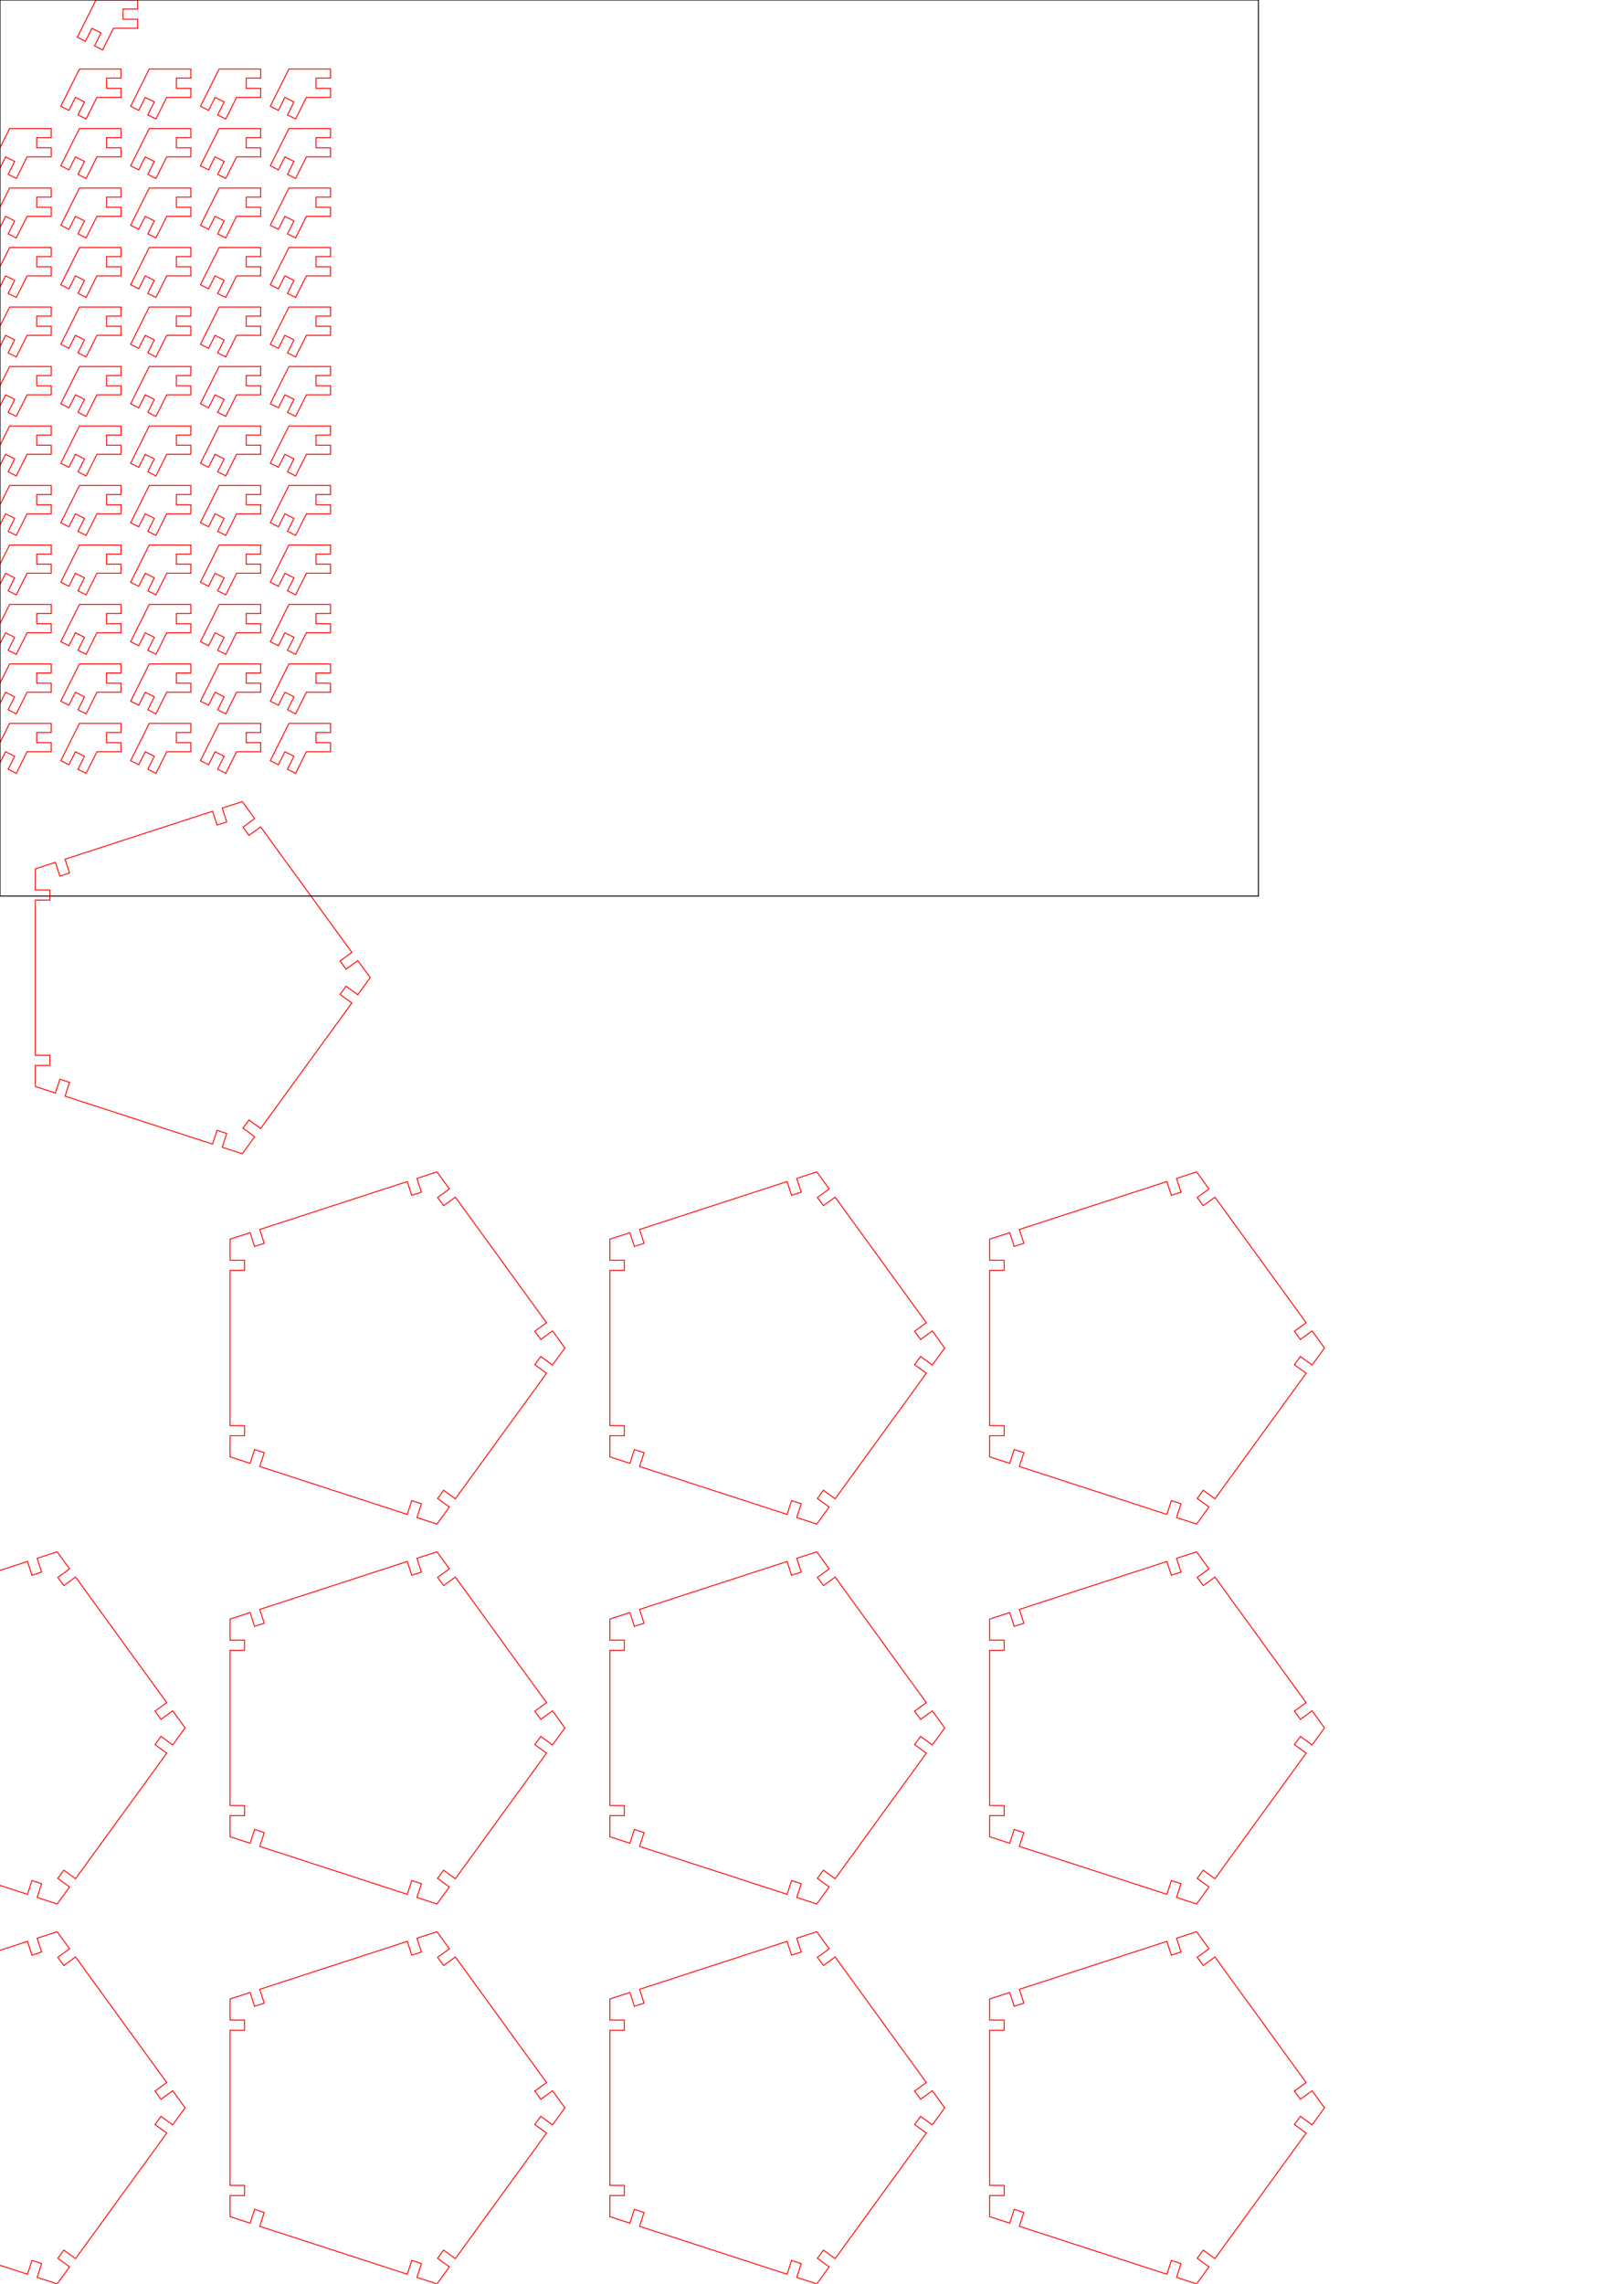 <?xml version="1.0" encoding="UTF-8" standalone="no"?>
<svg
   xmlns:dc="http://purl.org/dc/elements/1.1/"
   xmlns:cc="http://creativecommons.org/ns#"
   xmlns:rdf="http://www.w3.org/1999/02/22-rdf-syntax-ns#"
   xmlns:svg="http://www.w3.org/2000/svg"
   xmlns="http://www.w3.org/2000/svg"
   xmlns:sodipodi="http://sodipodi.sourceforge.net/DTD/sodipodi-0.dtd"
   xmlns:inkscape="http://www.inkscape.org/namespaces/inkscape"
   id="svg"
   viewBox="0 0 1692.481 2379.528"
   version="1.1"
   sodipodi:docname="popup-inner-pentagons.svg"
   inkscape:version="1.0.1 (3bc2e813f5, 2020-09-07)">
  <defs
     id="defs330" />
  <sodipodi:namedview
     pagecolor="#ffffff"
     bordercolor="#666666"
     borderopacity="1"
     objecttolerance="10"
     gridtolerance="10"
     guidetolerance="10"
     inkscape:pageopacity="0"
     inkscape:pageshadow="2"
     inkscape:window-width="767"
     inkscape:window-height="480"
     id="namedview328"
     showgrid="false"
     inkscape:zoom="0.33745847"
     inkscape:cx="167.44413"
     inkscape:cy="-35.201926"
     inkscape:window-x="0"
     inkscape:window-y="0"
     inkscape:window-maximized="0"
     inkscape:current-layer="svg" />
  <g
     transform="translate(0,825.712)"
     id="g82">
    <g
       transform="translate(0,578.722)"
       id="g70">
      <g
         transform="translate(0,0)"
         id="g68">
        <g
           class="single-face"
           transform="translate(395.814,0)"
           id="g6">
          <g
             id="g4">
            <path
               stroke="red"
               stroke-width="1"
               fill="none"
               d="M 179.995 17.773 L 167.763 8.886 L 161.543 17.448 L 173.774 26.334 L 78.745 157.131 L 66.514 148.245 L 60.293 156.807 L 72.524 165.693 L 59.612 183.466 L 38.718 176.677 L 43.39 162.299 L 33.325 159.028 L 28.654 173.407 L -125.107 123.447 L -120.435 109.068 L -130.5 105.798 L -135.172 120.177 L -156.065 113.388 L -156.065 91.42 L -140.947 91.42 L -140.947 80.837 L -156.065 80.837 L -156.065 -80.837 L -140.947 -80.837 L -140.947 -91.42 L -156.065 -91.42 L -156.065 -113.388 L -135.172 -120.177 L -130.5 -105.798 L -120.435 -109.068 L -125.107 -123.447 L 28.654 -173.407 L 33.325 -159.028 L 43.39 -162.299 L 38.718 -176.677 L 59.612 -183.466 L 72.524 -165.693 L 60.293 -156.807 L 66.514 -148.245 L 78.745 -157.131 L 173.774 -26.334 L 161.543 -17.448 L 167.763 -8.886 L 179.995 -17.773 L 192.907 -1.7053025658242404e-13 Z"
               id="path2" />
          </g>
        </g>
        <g
           class="single-face"
           transform="translate(791.629,0)"
           id="g12">
          <g
             id="g10">
            <path
               stroke="red"
               stroke-width="1"
               fill="none"
               d="M 179.995 17.773 L 167.763 8.886 L 161.543 17.448 L 173.774 26.334 L 78.745 157.131 L 66.514 148.245 L 60.293 156.807 L 72.524 165.693 L 59.612 183.466 L 38.718 176.677 L 43.39 162.299 L 33.325 159.028 L 28.654 173.407 L -125.107 123.447 L -120.435 109.068 L -130.5 105.798 L -135.172 120.177 L -156.065 113.388 L -156.065 91.42 L -140.947 91.42 L -140.947 80.837 L -156.065 80.837 L -156.065 -80.837 L -140.947 -80.837 L -140.947 -91.42 L -156.065 -91.42 L -156.065 -113.388 L -135.172 -120.177 L -130.5 -105.798 L -120.435 -109.068 L -125.107 -123.447 L 28.654 -173.407 L 33.325 -159.028 L 43.39 -162.299 L 38.718 -176.677 L 59.612 -183.466 L 72.524 -165.693 L 60.293 -156.807 L 66.514 -148.245 L 78.745 -157.131 L 173.774 -26.334 L 161.543 -17.448 L 167.763 -8.886 L 179.995 -17.773 L 192.907 -1.7053025658242404e-13 Z"
               id="path8" />
          </g>
        </g>
        <g
           class="single-face"
           transform="translate(1187.443,0)"
           id="g18">
          <g
             id="g16">
            <path
               stroke="red"
               stroke-width="1"
               fill="none"
               d="M 179.995 17.773 L 167.763 8.886 L 161.543 17.448 L 173.774 26.334 L 78.745 157.131 L 66.514 148.245 L 60.293 156.807 L 72.524 165.693 L 59.612 183.466 L 38.718 176.677 L 43.39 162.299 L 33.325 159.028 L 28.654 173.407 L -125.107 123.447 L -120.435 109.068 L -130.5 105.798 L -135.172 120.177 L -156.065 113.388 L -156.065 91.42 L -140.947 91.42 L -140.947 80.837 L -156.065 80.837 L -156.065 -80.837 L -140.947 -80.837 L -140.947 -91.42 L -156.065 -91.42 L -156.065 -113.388 L -135.172 -120.177 L -130.5 -105.798 L -120.435 -109.068 L -125.107 -123.447 L 28.654 -173.407 L 33.325 -159.028 L 43.39 -162.299 L 38.718 -176.677 L 59.612 -183.466 L 72.524 -165.693 L 60.293 -156.807 L 66.514 -148.245 L 78.745 -157.131 L 173.774 -26.334 L 161.543 -17.448 L 167.763 -8.886 L 179.995 -17.773 L 192.907 -1.7053025658242404e-13 Z"
               id="path14" />
          </g>
        </g>
        <g
           class="single-face"
           transform="translate(0,395.814)"
           id="g24">
          <g
             id="g22">
            <path
               stroke="red"
               stroke-width="1"
               fill="none"
               d="M 179.995 17.773 L 167.763 8.886 L 161.543 17.448 L 173.774 26.334 L 78.745 157.131 L 66.514 148.245 L 60.293 156.807 L 72.524 165.693 L 59.612 183.466 L 38.718 176.677 L 43.39 162.299 L 33.325 159.028 L 28.654 173.407 L -125.107 123.447 L -120.435 109.068 L -130.5 105.798 L -135.172 120.177 L -156.065 113.388 L -156.065 91.42 L -140.947 91.42 L -140.947 80.837 L -156.065 80.837 L -156.065 -80.837 L -140.947 -80.837 L -140.947 -91.42 L -156.065 -91.42 L -156.065 -113.388 L -135.172 -120.177 L -130.5 -105.798 L -120.435 -109.068 L -125.107 -123.447 L 28.654 -173.407 L 33.325 -159.028 L 43.39 -162.299 L 38.718 -176.677 L 59.612 -183.466 L 72.524 -165.693 L 60.293 -156.807 L 66.514 -148.245 L 78.745 -157.131 L 173.774 -26.334 L 161.543 -17.448 L 167.763 -8.886 L 179.995 -17.773 L 192.907 -1.7053025658242404e-13 Z"
               id="path20" />
          </g>
        </g>
        <g
           class="single-face"
           transform="translate(395.814,395.814)"
           id="g30">
          <g
             id="g28">
            <path
               stroke="red"
               stroke-width="1"
               fill="none"
               d="M 179.995 17.773 L 167.763 8.886 L 161.543 17.448 L 173.774 26.334 L 78.745 157.131 L 66.514 148.245 L 60.293 156.807 L 72.524 165.693 L 59.612 183.466 L 38.718 176.677 L 43.39 162.299 L 33.325 159.028 L 28.654 173.407 L -125.107 123.447 L -120.435 109.068 L -130.5 105.798 L -135.172 120.177 L -156.065 113.388 L -156.065 91.42 L -140.947 91.42 L -140.947 80.837 L -156.065 80.837 L -156.065 -80.837 L -140.947 -80.837 L -140.947 -91.42 L -156.065 -91.42 L -156.065 -113.388 L -135.172 -120.177 L -130.5 -105.798 L -120.435 -109.068 L -125.107 -123.447 L 28.654 -173.407 L 33.325 -159.028 L 43.39 -162.299 L 38.718 -176.677 L 59.612 -183.466 L 72.524 -165.693 L 60.293 -156.807 L 66.514 -148.245 L 78.745 -157.131 L 173.774 -26.334 L 161.543 -17.448 L 167.763 -8.886 L 179.995 -17.773 L 192.907 -1.7053025658242404e-13 Z"
               id="path26" />
          </g>
        </g>
        <g
           class="single-face"
           transform="translate(791.629,395.814)"
           id="g36">
          <g
             id="g34">
            <path
               stroke="red"
               stroke-width="1"
               fill="none"
               d="M 179.995 17.773 L 167.763 8.886 L 161.543 17.448 L 173.774 26.334 L 78.745 157.131 L 66.514 148.245 L 60.293 156.807 L 72.524 165.693 L 59.612 183.466 L 38.718 176.677 L 43.39 162.299 L 33.325 159.028 L 28.654 173.407 L -125.107 123.447 L -120.435 109.068 L -130.5 105.798 L -135.172 120.177 L -156.065 113.388 L -156.065 91.42 L -140.947 91.42 L -140.947 80.837 L -156.065 80.837 L -156.065 -80.837 L -140.947 -80.837 L -140.947 -91.42 L -156.065 -91.42 L -156.065 -113.388 L -135.172 -120.177 L -130.5 -105.798 L -120.435 -109.068 L -125.107 -123.447 L 28.654 -173.407 L 33.325 -159.028 L 43.39 -162.299 L 38.718 -176.677 L 59.612 -183.466 L 72.524 -165.693 L 60.293 -156.807 L 66.514 -148.245 L 78.745 -157.131 L 173.774 -26.334 L 161.543 -17.448 L 167.763 -8.886 L 179.995 -17.773 L 192.907 -1.7053025658242404e-13 Z"
               id="path32" />
          </g>
        </g>
        <g
           class="single-face"
           transform="translate(1187.443,395.814)"
           id="g42">
          <g
             id="g40">
            <path
               stroke="red"
               stroke-width="1"
               fill="none"
               d="M 179.995 17.773 L 167.763 8.886 L 161.543 17.448 L 173.774 26.334 L 78.745 157.131 L 66.514 148.245 L 60.293 156.807 L 72.524 165.693 L 59.612 183.466 L 38.718 176.677 L 43.39 162.299 L 33.325 159.028 L 28.654 173.407 L -125.107 123.447 L -120.435 109.068 L -130.5 105.798 L -135.172 120.177 L -156.065 113.388 L -156.065 91.42 L -140.947 91.42 L -140.947 80.837 L -156.065 80.837 L -156.065 -80.837 L -140.947 -80.837 L -140.947 -91.42 L -156.065 -91.42 L -156.065 -113.388 L -135.172 -120.177 L -130.5 -105.798 L -120.435 -109.068 L -125.107 -123.447 L 28.654 -173.407 L 33.325 -159.028 L 43.39 -162.299 L 38.718 -176.677 L 59.612 -183.466 L 72.524 -165.693 L 60.293 -156.807 L 66.514 -148.245 L 78.745 -157.131 L 173.774 -26.334 L 161.543 -17.448 L 167.763 -8.886 L 179.995 -17.773 L 192.907 -1.7053025658242404e-13 Z"
               id="path38" />
          </g>
        </g>
        <g
           class="single-face"
           transform="translate(0,791.629)"
           id="g48">
          <g
             id="g46">
            <path
               stroke="red"
               stroke-width="1"
               fill="none"
               d="M 179.995 17.773 L 167.763 8.886 L 161.543 17.448 L 173.774 26.334 L 78.745 157.131 L 66.514 148.245 L 60.293 156.807 L 72.524 165.693 L 59.612 183.466 L 38.718 176.677 L 43.39 162.299 L 33.325 159.028 L 28.654 173.407 L -125.107 123.447 L -120.435 109.068 L -130.5 105.798 L -135.172 120.177 L -156.065 113.388 L -156.065 91.42 L -140.947 91.42 L -140.947 80.837 L -156.065 80.837 L -156.065 -80.837 L -140.947 -80.837 L -140.947 -91.42 L -156.065 -91.42 L -156.065 -113.388 L -135.172 -120.177 L -130.5 -105.798 L -120.435 -109.068 L -125.107 -123.447 L 28.654 -173.407 L 33.325 -159.028 L 43.39 -162.299 L 38.718 -176.677 L 59.612 -183.466 L 72.524 -165.693 L 60.293 -156.807 L 66.514 -148.245 L 78.745 -157.131 L 173.774 -26.334 L 161.543 -17.448 L 167.763 -8.886 L 179.995 -17.773 L 192.907 -1.7053025658242404e-13 Z"
               id="path44" />
          </g>
        </g>
        <g
           class="single-face"
           transform="translate(395.814,791.629)"
           id="g54">
          <g
             id="g52">
            <path
               stroke="red"
               stroke-width="1"
               fill="none"
               d="M 179.995 17.773 L 167.763 8.886 L 161.543 17.448 L 173.774 26.334 L 78.745 157.131 L 66.514 148.245 L 60.293 156.807 L 72.524 165.693 L 59.612 183.466 L 38.718 176.677 L 43.39 162.299 L 33.325 159.028 L 28.654 173.407 L -125.107 123.447 L -120.435 109.068 L -130.5 105.798 L -135.172 120.177 L -156.065 113.388 L -156.065 91.42 L -140.947 91.42 L -140.947 80.837 L -156.065 80.837 L -156.065 -80.837 L -140.947 -80.837 L -140.947 -91.42 L -156.065 -91.42 L -156.065 -113.388 L -135.172 -120.177 L -130.5 -105.798 L -120.435 -109.068 L -125.107 -123.447 L 28.654 -173.407 L 33.325 -159.028 L 43.39 -162.299 L 38.718 -176.677 L 59.612 -183.466 L 72.524 -165.693 L 60.293 -156.807 L 66.514 -148.245 L 78.745 -157.131 L 173.774 -26.334 L 161.543 -17.448 L 167.763 -8.886 L 179.995 -17.773 L 192.907 -1.7053025658242404e-13 Z"
               id="path50" />
          </g>
        </g>
        <g
           class="single-face"
           transform="translate(791.629,791.629)"
           id="g60">
          <g
             id="g58">
            <path
               stroke="red"
               stroke-width="1"
               fill="none"
               d="M 179.995 17.773 L 167.763 8.886 L 161.543 17.448 L 173.774 26.334 L 78.745 157.131 L 66.514 148.245 L 60.293 156.807 L 72.524 165.693 L 59.612 183.466 L 38.718 176.677 L 43.39 162.299 L 33.325 159.028 L 28.654 173.407 L -125.107 123.447 L -120.435 109.068 L -130.5 105.798 L -135.172 120.177 L -156.065 113.388 L -156.065 91.42 L -140.947 91.42 L -140.947 80.837 L -156.065 80.837 L -156.065 -80.837 L -140.947 -80.837 L -140.947 -91.42 L -156.065 -91.42 L -156.065 -113.388 L -135.172 -120.177 L -130.5 -105.798 L -120.435 -109.068 L -125.107 -123.447 L 28.654 -173.407 L 33.325 -159.028 L 43.39 -162.299 L 38.718 -176.677 L 59.612 -183.466 L 72.524 -165.693 L 60.293 -156.807 L 66.514 -148.245 L 78.745 -157.131 L 173.774 -26.334 L 161.543 -17.448 L 167.763 -8.886 L 179.995 -17.773 L 192.907 -1.7053025658242404e-13 Z"
               id="path56" />
          </g>
        </g>
        <g
           class="single-face"
           transform="translate(1187.443,791.629)"
           id="g66">
          <g
             id="g64">
            <path
               stroke="red"
               stroke-width="1"
               fill="none"
               d="M 179.995 17.773 L 167.763 8.886 L 161.543 17.448 L 173.774 26.334 L 78.745 157.131 L 66.514 148.245 L 60.293 156.807 L 72.524 165.693 L 59.612 183.466 L 38.718 176.677 L 43.39 162.299 L 33.325 159.028 L 28.654 173.407 L -125.107 123.447 L -120.435 109.068 L -130.5 105.798 L -135.172 120.177 L -156.065 113.388 L -156.065 91.42 L -140.947 91.42 L -140.947 80.837 L -156.065 80.837 L -156.065 -80.837 L -140.947 -80.837 L -140.947 -91.42 L -156.065 -91.42 L -156.065 -113.388 L -135.172 -120.177 L -130.5 -105.798 L -120.435 -109.068 L -125.107 -123.447 L 28.654 -173.407 L 33.325 -159.028 L 43.39 -162.299 L 38.718 -176.677 L 59.612 -183.466 L 72.524 -165.693 L 60.293 -156.807 L 66.514 -148.245 L 78.745 -157.131 L 173.774 -26.334 L 161.543 -17.448 L 167.763 -8.886 L 179.995 -17.773 L 192.907 -1.7053025658242404e-13 Z"
               id="path62" />
          </g>
        </g>
      </g>
    </g>
    <g
       class="face"
       id="g80">
      <g
         class="single-face"
         transform="translate(192.907,192.907)"
         id="g76">
        <g
           id="g74">
          <path
             stroke="red"
             stroke-width="1"
             fill="none"
             d="M 179.995 17.773 L 167.763 8.886 L 161.543 17.448 L 173.774 26.334 L 78.745 157.131 L 66.514 148.245 L 60.293 156.807 L 72.524 165.693 L 59.612 183.466 L 38.718 176.677 L 43.39 162.299 L 33.325 159.028 L 28.654 173.407 L -125.107 123.447 L -120.435 109.068 L -130.5 105.798 L -135.172 120.177 L -156.065 113.388 L -156.065 91.42 L -140.947 91.42 L -140.947 80.837 L -156.065 80.837 L -156.065 -80.837 L -140.947 -80.837 L -140.947 -91.42 L -156.065 -91.42 L -156.065 -113.388 L -135.172 -120.177 L -130.5 -105.798 L -120.435 -109.068 L -125.107 -123.447 L 28.654 -173.407 L 33.325 -159.028 L 43.39 -162.299 L 38.718 -176.677 L 59.612 -183.466 L 72.524 -165.693 L 60.293 -156.807 L 66.514 -148.245 L 78.745 -157.131 L 173.774 -26.334 L 161.543 -17.448 L 167.763 -8.886 L 179.995 -17.773 L 192.907 -1.7053025658242404e-13 Z"
             id="path72" />
        </g>
      </g>
      <g
         class="faces-group"
         id="g78" />
    </g>
  </g>
  <g
     transform="translate(100,0)"
     id="g86">
    <path
       d="M 0 0 L 43.372 0 L 43.372 9.449 L 28.254 9.449 L 28.254 20.032 L 43.372 20.032 L 43.372 29.481 L 18.218 29.481 L 6.968 51.978 L -1.484 47.751 L 5.279 34.23 L -4.186 29.496 L -10.949 43.018 L -19.4 38.791 Z"
       fill="none"
       stroke="red"
       id="path84" />
  </g>
  <g
     transform="translate(0,51.978)"
     id="g324">
    <g
       transform="translate(82.772,20)"
       id="g90">
      <path
         d="M 0 0 L 43.372 0 L 43.372 9.449 L 28.254 9.449 L 28.254 20.032 L 43.372 20.032 L 43.372 29.481 L 18.218 29.481 L 6.968 51.978 L -1.484 47.751 L 5.279 34.23 L -4.186 29.496 L -10.949 43.018 L -19.4 38.791 Z"
         fill="none"
         stroke="red"
         id="path88" />
    </g>
    <g
       transform="translate(155.544,20)"
       id="g94">
      <path
         d="M 0 0 L 43.372 0 L 43.372 9.449 L 28.254 9.449 L 28.254 20.032 L 43.372 20.032 L 43.372 29.481 L 18.218 29.481 L 6.968 51.978 L -1.484 47.751 L 5.279 34.23 L -4.186 29.496 L -10.949 43.018 L -19.4 38.791 Z"
         fill="none"
         stroke="red"
         id="path92" />
    </g>
    <g
       transform="translate(228.315,20)"
       id="g98">
      <path
         d="M 0 0 L 43.372 0 L 43.372 9.449 L 28.254 9.449 L 28.254 20.032 L 43.372 20.032 L 43.372 29.481 L 18.218 29.481 L 6.968 51.978 L -1.484 47.751 L 5.279 34.23 L -4.186 29.496 L -10.949 43.018 L -19.4 38.791 Z"
         fill="none"
         stroke="red"
         id="path96" />
    </g>
    <g
       transform="translate(301.087,20)"
       id="g102">
      <path
         d="M 0 0 L 43.372 0 L 43.372 9.449 L 28.254 9.449 L 28.254 20.032 L 43.372 20.032 L 43.372 29.481 L 18.218 29.481 L 6.968 51.978 L -1.484 47.751 L 5.279 34.23 L -4.186 29.496 L -10.949 43.018 L -19.4 38.791 Z"
         fill="none"
         stroke="red"
         id="path100" />
    </g>
    <g
       transform="translate(10,81.978)"
       id="g106">
      <path
         d="M 0 0 L 43.372 0 L 43.372 9.449 L 28.254 9.449 L 28.254 20.032 L 43.372 20.032 L 43.372 29.481 L 18.218 29.481 L 6.968 51.978 L -1.484 47.751 L 5.279 34.23 L -4.186 29.496 L -10.949 43.018 L -19.4 38.791 Z"
         fill="none"
         stroke="red"
         id="path104" />
    </g>
    <g
       transform="translate(82.772,81.978)"
       id="g110">
      <path
         d="M 0 0 L 43.372 0 L 43.372 9.449 L 28.254 9.449 L 28.254 20.032 L 43.372 20.032 L 43.372 29.481 L 18.218 29.481 L 6.968 51.978 L -1.484 47.751 L 5.279 34.23 L -4.186 29.496 L -10.949 43.018 L -19.4 38.791 Z"
         fill="none"
         stroke="red"
         id="path108" />
    </g>
    <g
       transform="translate(155.544,81.978)"
       id="g114">
      <path
         d="M 0 0 L 43.372 0 L 43.372 9.449 L 28.254 9.449 L 28.254 20.032 L 43.372 20.032 L 43.372 29.481 L 18.218 29.481 L 6.968 51.978 L -1.484 47.751 L 5.279 34.23 L -4.186 29.496 L -10.949 43.018 L -19.4 38.791 Z"
         fill="none"
         stroke="red"
         id="path112" />
    </g>
    <g
       transform="translate(228.315,81.978)"
       id="g118">
      <path
         d="M 0 0 L 43.372 0 L 43.372 9.449 L 28.254 9.449 L 28.254 20.032 L 43.372 20.032 L 43.372 29.481 L 18.218 29.481 L 6.968 51.978 L -1.484 47.751 L 5.279 34.23 L -4.186 29.496 L -10.949 43.018 L -19.4 38.791 Z"
         fill="none"
         stroke="red"
         id="path116" />
    </g>
    <g
       transform="translate(301.087,81.978)"
       id="g122">
      <path
         d="M 0 0 L 43.372 0 L 43.372 9.449 L 28.254 9.449 L 28.254 20.032 L 43.372 20.032 L 43.372 29.481 L 18.218 29.481 L 6.968 51.978 L -1.484 47.751 L 5.279 34.23 L -4.186 29.496 L -10.949 43.018 L -19.4 38.791 Z"
         fill="none"
         stroke="red"
         id="path120" />
    </g>
    <g
       transform="translate(10,143.956)"
       id="g126">
      <path
         d="M 0 0 L 43.372 0 L 43.372 9.449 L 28.254 9.449 L 28.254 20.032 L 43.372 20.032 L 43.372 29.481 L 18.218 29.481 L 6.968 51.978 L -1.484 47.751 L 5.279 34.23 L -4.186 29.496 L -10.949 43.018 L -19.4 38.791 Z"
         fill="none"
         stroke="red"
         id="path124" />
    </g>
    <g
       transform="translate(82.772,143.956)"
       id="g130">
      <path
         d="M 0 0 L 43.372 0 L 43.372 9.449 L 28.254 9.449 L 28.254 20.032 L 43.372 20.032 L 43.372 29.481 L 18.218 29.481 L 6.968 51.978 L -1.484 47.751 L 5.279 34.23 L -4.186 29.496 L -10.949 43.018 L -19.4 38.791 Z"
         fill="none"
         stroke="red"
         id="path128" />
    </g>
    <g
       transform="translate(155.544,143.956)"
       id="g134">
      <path
         d="M 0 0 L 43.372 0 L 43.372 9.449 L 28.254 9.449 L 28.254 20.032 L 43.372 20.032 L 43.372 29.481 L 18.218 29.481 L 6.968 51.978 L -1.484 47.751 L 5.279 34.23 L -4.186 29.496 L -10.949 43.018 L -19.4 38.791 Z"
         fill="none"
         stroke="red"
         id="path132" />
    </g>
    <g
       transform="translate(228.315,143.956)"
       id="g138">
      <path
         d="M 0 0 L 43.372 0 L 43.372 9.449 L 28.254 9.449 L 28.254 20.032 L 43.372 20.032 L 43.372 29.481 L 18.218 29.481 L 6.968 51.978 L -1.484 47.751 L 5.279 34.23 L -4.186 29.496 L -10.949 43.018 L -19.4 38.791 Z"
         fill="none"
         stroke="red"
         id="path136" />
    </g>
    <g
       transform="translate(301.087,143.956)"
       id="g142">
      <path
         d="M 0 0 L 43.372 0 L 43.372 9.449 L 28.254 9.449 L 28.254 20.032 L 43.372 20.032 L 43.372 29.481 L 18.218 29.481 L 6.968 51.978 L -1.484 47.751 L 5.279 34.23 L -4.186 29.496 L -10.949 43.018 L -19.4 38.791 Z"
         fill="none"
         stroke="red"
         id="path140" />
    </g>
    <g
       transform="translate(10,205.934)"
       id="g146">
      <path
         d="M 0 0 L 43.372 0 L 43.372 9.449 L 28.254 9.449 L 28.254 20.032 L 43.372 20.032 L 43.372 29.481 L 18.218 29.481 L 6.968 51.978 L -1.484 47.751 L 5.279 34.23 L -4.186 29.496 L -10.949 43.018 L -19.4 38.791 Z"
         fill="none"
         stroke="red"
         id="path144" />
    </g>
    <g
       transform="translate(82.772,205.934)"
       id="g150">
      <path
         d="M 0 0 L 43.372 0 L 43.372 9.449 L 28.254 9.449 L 28.254 20.032 L 43.372 20.032 L 43.372 29.481 L 18.218 29.481 L 6.968 51.978 L -1.484 47.751 L 5.279 34.23 L -4.186 29.496 L -10.949 43.018 L -19.4 38.791 Z"
         fill="none"
         stroke="red"
         id="path148" />
    </g>
    <g
       transform="translate(155.544,205.934)"
       id="g154">
      <path
         d="M 0 0 L 43.372 0 L 43.372 9.449 L 28.254 9.449 L 28.254 20.032 L 43.372 20.032 L 43.372 29.481 L 18.218 29.481 L 6.968 51.978 L -1.484 47.751 L 5.279 34.23 L -4.186 29.496 L -10.949 43.018 L -19.4 38.791 Z"
         fill="none"
         stroke="red"
         id="path152" />
    </g>
    <g
       transform="translate(228.315,205.934)"
       id="g158">
      <path
         d="M 0 0 L 43.372 0 L 43.372 9.449 L 28.254 9.449 L 28.254 20.032 L 43.372 20.032 L 43.372 29.481 L 18.218 29.481 L 6.968 51.978 L -1.484 47.751 L 5.279 34.23 L -4.186 29.496 L -10.949 43.018 L -19.4 38.791 Z"
         fill="none"
         stroke="red"
         id="path156" />
    </g>
    <g
       transform="translate(301.087,205.934)"
       id="g162">
      <path
         d="M 0 0 L 43.372 0 L 43.372 9.449 L 28.254 9.449 L 28.254 20.032 L 43.372 20.032 L 43.372 29.481 L 18.218 29.481 L 6.968 51.978 L -1.484 47.751 L 5.279 34.23 L -4.186 29.496 L -10.949 43.018 L -19.4 38.791 Z"
         fill="none"
         stroke="red"
         id="path160" />
    </g>
    <g
       transform="translate(10,267.911)"
       id="g166">
      <path
         d="M 0 0 L 43.372 0 L 43.372 9.449 L 28.254 9.449 L 28.254 20.032 L 43.372 20.032 L 43.372 29.481 L 18.218 29.481 L 6.968 51.978 L -1.484 47.751 L 5.279 34.23 L -4.186 29.496 L -10.949 43.018 L -19.4 38.791 Z"
         fill="none"
         stroke="red"
         id="path164" />
    </g>
    <g
       transform="translate(82.772,267.911)"
       id="g170">
      <path
         d="M 0 0 L 43.372 0 L 43.372 9.449 L 28.254 9.449 L 28.254 20.032 L 43.372 20.032 L 43.372 29.481 L 18.218 29.481 L 6.968 51.978 L -1.484 47.751 L 5.279 34.23 L -4.186 29.496 L -10.949 43.018 L -19.4 38.791 Z"
         fill="none"
         stroke="red"
         id="path168" />
    </g>
    <g
       transform="translate(155.544,267.911)"
       id="g174">
      <path
         d="M 0 0 L 43.372 0 L 43.372 9.449 L 28.254 9.449 L 28.254 20.032 L 43.372 20.032 L 43.372 29.481 L 18.218 29.481 L 6.968 51.978 L -1.484 47.751 L 5.279 34.23 L -4.186 29.496 L -10.949 43.018 L -19.4 38.791 Z"
         fill="none"
         stroke="red"
         id="path172" />
    </g>
    <g
       transform="translate(228.315,267.911)"
       id="g178">
      <path
         d="M 0 0 L 43.372 0 L 43.372 9.449 L 28.254 9.449 L 28.254 20.032 L 43.372 20.032 L 43.372 29.481 L 18.218 29.481 L 6.968 51.978 L -1.484 47.751 L 5.279 34.23 L -4.186 29.496 L -10.949 43.018 L -19.4 38.791 Z"
         fill="none"
         stroke="red"
         id="path176" />
    </g>
    <g
       transform="translate(301.087,267.911)"
       id="g182">
      <path
         d="M 0 0 L 43.372 0 L 43.372 9.449 L 28.254 9.449 L 28.254 20.032 L 43.372 20.032 L 43.372 29.481 L 18.218 29.481 L 6.968 51.978 L -1.484 47.751 L 5.279 34.23 L -4.186 29.496 L -10.949 43.018 L -19.4 38.791 Z"
         fill="none"
         stroke="red"
         id="path180" />
    </g>
    <g
       transform="translate(10,329.889)"
       id="g186">
      <path
         d="M 0 0 L 43.372 0 L 43.372 9.449 L 28.254 9.449 L 28.254 20.032 L 43.372 20.032 L 43.372 29.481 L 18.218 29.481 L 6.968 51.978 L -1.484 47.751 L 5.279 34.23 L -4.186 29.496 L -10.949 43.018 L -19.4 38.791 Z"
         fill="none"
         stroke="red"
         id="path184" />
    </g>
    <g
       transform="translate(82.772,329.889)"
       id="g190">
      <path
         d="M 0 0 L 43.372 0 L 43.372 9.449 L 28.254 9.449 L 28.254 20.032 L 43.372 20.032 L 43.372 29.481 L 18.218 29.481 L 6.968 51.978 L -1.484 47.751 L 5.279 34.23 L -4.186 29.496 L -10.949 43.018 L -19.4 38.791 Z"
         fill="none"
         stroke="red"
         id="path188" />
    </g>
    <g
       transform="translate(155.544,329.889)"
       id="g194">
      <path
         d="M 0 0 L 43.372 0 L 43.372 9.449 L 28.254 9.449 L 28.254 20.032 L 43.372 20.032 L 43.372 29.481 L 18.218 29.481 L 6.968 51.978 L -1.484 47.751 L 5.279 34.23 L -4.186 29.496 L -10.949 43.018 L -19.4 38.791 Z"
         fill="none"
         stroke="red"
         id="path192" />
    </g>
    <g
       transform="translate(228.315,329.889)"
       id="g198">
      <path
         d="M 0 0 L 43.372 0 L 43.372 9.449 L 28.254 9.449 L 28.254 20.032 L 43.372 20.032 L 43.372 29.481 L 18.218 29.481 L 6.968 51.978 L -1.484 47.751 L 5.279 34.23 L -4.186 29.496 L -10.949 43.018 L -19.4 38.791 Z"
         fill="none"
         stroke="red"
         id="path196" />
    </g>
    <g
       transform="translate(301.087,329.889)"
       id="g202">
      <path
         d="M 0 0 L 43.372 0 L 43.372 9.449 L 28.254 9.449 L 28.254 20.032 L 43.372 20.032 L 43.372 29.481 L 18.218 29.481 L 6.968 51.978 L -1.484 47.751 L 5.279 34.23 L -4.186 29.496 L -10.949 43.018 L -19.4 38.791 Z"
         fill="none"
         stroke="red"
         id="path200" />
    </g>
    <g
       transform="translate(10,391.867)"
       id="g206">
      <path
         d="M 0 0 L 43.372 0 L 43.372 9.449 L 28.254 9.449 L 28.254 20.032 L 43.372 20.032 L 43.372 29.481 L 18.218 29.481 L 6.968 51.978 L -1.484 47.751 L 5.279 34.23 L -4.186 29.496 L -10.949 43.018 L -19.4 38.791 Z"
         fill="none"
         stroke="red"
         id="path204" />
    </g>
    <g
       transform="translate(82.772,391.867)"
       id="g210">
      <path
         d="M 0 0 L 43.372 0 L 43.372 9.449 L 28.254 9.449 L 28.254 20.032 L 43.372 20.032 L 43.372 29.481 L 18.218 29.481 L 6.968 51.978 L -1.484 47.751 L 5.279 34.23 L -4.186 29.496 L -10.949 43.018 L -19.4 38.791 Z"
         fill="none"
         stroke="red"
         id="path208" />
    </g>
    <g
       transform="translate(155.544,391.867)"
       id="g214">
      <path
         d="M 0 0 L 43.372 0 L 43.372 9.449 L 28.254 9.449 L 28.254 20.032 L 43.372 20.032 L 43.372 29.481 L 18.218 29.481 L 6.968 51.978 L -1.484 47.751 L 5.279 34.23 L -4.186 29.496 L -10.949 43.018 L -19.4 38.791 Z"
         fill="none"
         stroke="red"
         id="path212" />
    </g>
    <g
       transform="translate(228.315,391.867)"
       id="g218">
      <path
         d="M 0 0 L 43.372 0 L 43.372 9.449 L 28.254 9.449 L 28.254 20.032 L 43.372 20.032 L 43.372 29.481 L 18.218 29.481 L 6.968 51.978 L -1.484 47.751 L 5.279 34.23 L -4.186 29.496 L -10.949 43.018 L -19.4 38.791 Z"
         fill="none"
         stroke="red"
         id="path216" />
    </g>
    <g
       transform="translate(301.087,391.867)"
       id="g222">
      <path
         d="M 0 0 L 43.372 0 L 43.372 9.449 L 28.254 9.449 L 28.254 20.032 L 43.372 20.032 L 43.372 29.481 L 18.218 29.481 L 6.968 51.978 L -1.484 47.751 L 5.279 34.23 L -4.186 29.496 L -10.949 43.018 L -19.4 38.791 Z"
         fill="none"
         stroke="red"
         id="path220" />
    </g>
    <g
       transform="translate(10,453.845)"
       id="g226">
      <path
         d="M 0 0 L 43.372 0 L 43.372 9.449 L 28.254 9.449 L 28.254 20.032 L 43.372 20.032 L 43.372 29.481 L 18.218 29.481 L 6.968 51.978 L -1.484 47.751 L 5.279 34.23 L -4.186 29.496 L -10.949 43.018 L -19.4 38.791 Z"
         fill="none"
         stroke="red"
         id="path224" />
    </g>
    <g
       transform="translate(82.772,453.845)"
       id="g230">
      <path
         d="M 0 0 L 43.372 0 L 43.372 9.449 L 28.254 9.449 L 28.254 20.032 L 43.372 20.032 L 43.372 29.481 L 18.218 29.481 L 6.968 51.978 L -1.484 47.751 L 5.279 34.23 L -4.186 29.496 L -10.949 43.018 L -19.4 38.791 Z"
         fill="none"
         stroke="red"
         id="path228" />
    </g>
    <g
       transform="translate(155.544,453.845)"
       id="g234">
      <path
         d="M 0 0 L 43.372 0 L 43.372 9.449 L 28.254 9.449 L 28.254 20.032 L 43.372 20.032 L 43.372 29.481 L 18.218 29.481 L 6.968 51.978 L -1.484 47.751 L 5.279 34.23 L -4.186 29.496 L -10.949 43.018 L -19.4 38.791 Z"
         fill="none"
         stroke="red"
         id="path232" />
    </g>
    <g
       transform="translate(228.315,453.845)"
       id="g238">
      <path
         d="M 0 0 L 43.372 0 L 43.372 9.449 L 28.254 9.449 L 28.254 20.032 L 43.372 20.032 L 43.372 29.481 L 18.218 29.481 L 6.968 51.978 L -1.484 47.751 L 5.279 34.23 L -4.186 29.496 L -10.949 43.018 L -19.4 38.791 Z"
         fill="none"
         stroke="red"
         id="path236" />
    </g>
    <g
       transform="translate(301.087,453.845)"
       id="g242">
      <path
         d="M 0 0 L 43.372 0 L 43.372 9.449 L 28.254 9.449 L 28.254 20.032 L 43.372 20.032 L 43.372 29.481 L 18.218 29.481 L 6.968 51.978 L -1.484 47.751 L 5.279 34.23 L -4.186 29.496 L -10.949 43.018 L -19.4 38.791 Z"
         fill="none"
         stroke="red"
         id="path240" />
    </g>
    <g
       transform="translate(10,515.823)"
       id="g246">
      <path
         d="M 0 0 L 43.372 0 L 43.372 9.449 L 28.254 9.449 L 28.254 20.032 L 43.372 20.032 L 43.372 29.481 L 18.218 29.481 L 6.968 51.978 L -1.484 47.751 L 5.279 34.23 L -4.186 29.496 L -10.949 43.018 L -19.4 38.791 Z"
         fill="none"
         stroke="red"
         id="path244" />
    </g>
    <g
       transform="translate(82.772,515.823)"
       id="g250">
      <path
         d="M 0 0 L 43.372 0 L 43.372 9.449 L 28.254 9.449 L 28.254 20.032 L 43.372 20.032 L 43.372 29.481 L 18.218 29.481 L 6.968 51.978 L -1.484 47.751 L 5.279 34.23 L -4.186 29.496 L -10.949 43.018 L -19.4 38.791 Z"
         fill="none"
         stroke="red"
         id="path248" />
    </g>
    <g
       transform="translate(155.544,515.823)"
       id="g254">
      <path
         d="M 0 0 L 43.372 0 L 43.372 9.449 L 28.254 9.449 L 28.254 20.032 L 43.372 20.032 L 43.372 29.481 L 18.218 29.481 L 6.968 51.978 L -1.484 47.751 L 5.279 34.23 L -4.186 29.496 L -10.949 43.018 L -19.4 38.791 Z"
         fill="none"
         stroke="red"
         id="path252" />
    </g>
    <g
       transform="translate(228.315,515.823)"
       id="g258">
      <path
         d="M 0 0 L 43.372 0 L 43.372 9.449 L 28.254 9.449 L 28.254 20.032 L 43.372 20.032 L 43.372 29.481 L 18.218 29.481 L 6.968 51.978 L -1.484 47.751 L 5.279 34.23 L -4.186 29.496 L -10.949 43.018 L -19.4 38.791 Z"
         fill="none"
         stroke="red"
         id="path256" />
    </g>
    <g
       transform="translate(301.087,515.823)"
       id="g262">
      <path
         d="M 0 0 L 43.372 0 L 43.372 9.449 L 28.254 9.449 L 28.254 20.032 L 43.372 20.032 L 43.372 29.481 L 18.218 29.481 L 6.968 51.978 L -1.484 47.751 L 5.279 34.23 L -4.186 29.496 L -10.949 43.018 L -19.4 38.791 Z"
         fill="none"
         stroke="red"
         id="path260" />
    </g>
    <g
       transform="translate(10,577.801)"
       id="g266">
      <path
         d="M 0 0 L 43.372 0 L 43.372 9.449 L 28.254 9.449 L 28.254 20.032 L 43.372 20.032 L 43.372 29.481 L 18.218 29.481 L 6.968 51.978 L -1.484 47.751 L 5.279 34.23 L -4.186 29.496 L -10.949 43.018 L -19.4 38.791 Z"
         fill="none"
         stroke="red"
         id="path264" />
    </g>
    <g
       transform="translate(82.772,577.801)"
       id="g270">
      <path
         d="M 0 0 L 43.372 0 L 43.372 9.449 L 28.254 9.449 L 28.254 20.032 L 43.372 20.032 L 43.372 29.481 L 18.218 29.481 L 6.968 51.978 L -1.484 47.751 L 5.279 34.23 L -4.186 29.496 L -10.949 43.018 L -19.4 38.791 Z"
         fill="none"
         stroke="red"
         id="path268" />
    </g>
    <g
       transform="translate(155.544,577.801)"
       id="g274">
      <path
         d="M 0 0 L 43.372 0 L 43.372 9.449 L 28.254 9.449 L 28.254 20.032 L 43.372 20.032 L 43.372 29.481 L 18.218 29.481 L 6.968 51.978 L -1.484 47.751 L 5.279 34.23 L -4.186 29.496 L -10.949 43.018 L -19.4 38.791 Z"
         fill="none"
         stroke="red"
         id="path272" />
    </g>
    <g
       transform="translate(228.315,577.801)"
       id="g278">
      <path
         d="M 0 0 L 43.372 0 L 43.372 9.449 L 28.254 9.449 L 28.254 20.032 L 43.372 20.032 L 43.372 29.481 L 18.218 29.481 L 6.968 51.978 L -1.484 47.751 L 5.279 34.23 L -4.186 29.496 L -10.949 43.018 L -19.4 38.791 Z"
         fill="none"
         stroke="red"
         id="path276" />
    </g>
    <g
       transform="translate(301.087,577.801)"
       id="g282">
      <path
         d="M 0 0 L 43.372 0 L 43.372 9.449 L 28.254 9.449 L 28.254 20.032 L 43.372 20.032 L 43.372 29.481 L 18.218 29.481 L 6.968 51.978 L -1.484 47.751 L 5.279 34.23 L -4.186 29.496 L -10.949 43.018 L -19.4 38.791 Z"
         fill="none"
         stroke="red"
         id="path280" />
    </g>
    <g
       transform="translate(10,639.779)"
       id="g286">
      <path
         d="M 0 0 L 43.372 0 L 43.372 9.449 L 28.254 9.449 L 28.254 20.032 L 43.372 20.032 L 43.372 29.481 L 18.218 29.481 L 6.968 51.978 L -1.484 47.751 L 5.279 34.23 L -4.186 29.496 L -10.949 43.018 L -19.4 38.791 Z"
         fill="none"
         stroke="red"
         id="path284" />
    </g>
    <g
       transform="translate(82.772,639.779)"
       id="g290">
      <path
         d="M 0 0 L 43.372 0 L 43.372 9.449 L 28.254 9.449 L 28.254 20.032 L 43.372 20.032 L 43.372 29.481 L 18.218 29.481 L 6.968 51.978 L -1.484 47.751 L 5.279 34.23 L -4.186 29.496 L -10.949 43.018 L -19.4 38.791 Z"
         fill="none"
         stroke="red"
         id="path288" />
    </g>
    <g
       transform="translate(155.544,639.779)"
       id="g294">
      <path
         d="M 0 0 L 43.372 0 L 43.372 9.449 L 28.254 9.449 L 28.254 20.032 L 43.372 20.032 L 43.372 29.481 L 18.218 29.481 L 6.968 51.978 L -1.484 47.751 L 5.279 34.23 L -4.186 29.496 L -10.949 43.018 L -19.4 38.791 Z"
         fill="none"
         stroke="red"
         id="path292" />
    </g>
    <g
       transform="translate(228.315,639.779)"
       id="g298">
      <path
         d="M 0 0 L 43.372 0 L 43.372 9.449 L 28.254 9.449 L 28.254 20.032 L 43.372 20.032 L 43.372 29.481 L 18.218 29.481 L 6.968 51.978 L -1.484 47.751 L 5.279 34.23 L -4.186 29.496 L -10.949 43.018 L -19.4 38.791 Z"
         fill="none"
         stroke="red"
         id="path296" />
    </g>
    <g
       transform="translate(301.087,639.779)"
       id="g302">
      <path
         d="M 0 0 L 43.372 0 L 43.372 9.449 L 28.254 9.449 L 28.254 20.032 L 43.372 20.032 L 43.372 29.481 L 18.218 29.481 L 6.968 51.978 L -1.484 47.751 L 5.279 34.23 L -4.186 29.496 L -10.949 43.018 L -19.4 38.791 Z"
         fill="none"
         stroke="red"
         id="path300" />
    </g>
    <g
       transform="translate(10,701.757)"
       id="g306">
      <path
         d="M 0 0 L 43.372 0 L 43.372 9.449 L 28.254 9.449 L 28.254 20.032 L 43.372 20.032 L 43.372 29.481 L 18.218 29.481 L 6.968 51.978 L -1.484 47.751 L 5.279 34.23 L -4.186 29.496 L -10.949 43.018 L -19.4 38.791 Z"
         fill="none"
         stroke="red"
         id="path304" />
    </g>
    <g
       transform="translate(82.772,701.757)"
       id="g310">
      <path
         d="M 0 0 L 43.372 0 L 43.372 9.449 L 28.254 9.449 L 28.254 20.032 L 43.372 20.032 L 43.372 29.481 L 18.218 29.481 L 6.968 51.978 L -1.484 47.751 L 5.279 34.23 L -4.186 29.496 L -10.949 43.018 L -19.4 38.791 Z"
         fill="none"
         stroke="red"
         id="path308" />
    </g>
    <g
       transform="translate(155.544,701.757)"
       id="g314">
      <path
         d="M 0 0 L 43.372 0 L 43.372 9.449 L 28.254 9.449 L 28.254 20.032 L 43.372 20.032 L 43.372 29.481 L 18.218 29.481 L 6.968 51.978 L -1.484 47.751 L 5.279 34.23 L -4.186 29.496 L -10.949 43.018 L -19.4 38.791 Z"
         fill="none"
         stroke="red"
         id="path312" />
    </g>
    <g
       transform="translate(228.315,701.757)"
       id="g318">
      <path
         d="M 0 0 L 43.372 0 L 43.372 9.449 L 28.254 9.449 L 28.254 20.032 L 43.372 20.032 L 43.372 29.481 L 18.218 29.481 L 6.968 51.978 L -1.484 47.751 L 5.279 34.23 L -4.186 29.496 L -10.949 43.018 L -19.4 38.791 Z"
         fill="none"
         stroke="red"
         id="path316" />
    </g>
    <g
       transform="translate(301.087,701.757)"
       id="g322">
      <path
         d="M 0 0 L 43.372 0 L 43.372 9.449 L 28.254 9.449 L 28.254 20.032 L 43.372 20.032 L 43.372 29.481 L 18.218 29.481 L 6.968 51.978 L -1.484 47.751 L 5.279 34.23 L -4.186 29.496 L -10.949 43.018 L -19.4 38.791 Z"
         fill="none"
         stroke="red"
         id="path320" />
    </g>
  </g>
  <rect
     id="bin"
     width="1311.521"
     height="933.561"
     fill="none"
     stroke="black" />
</svg>
